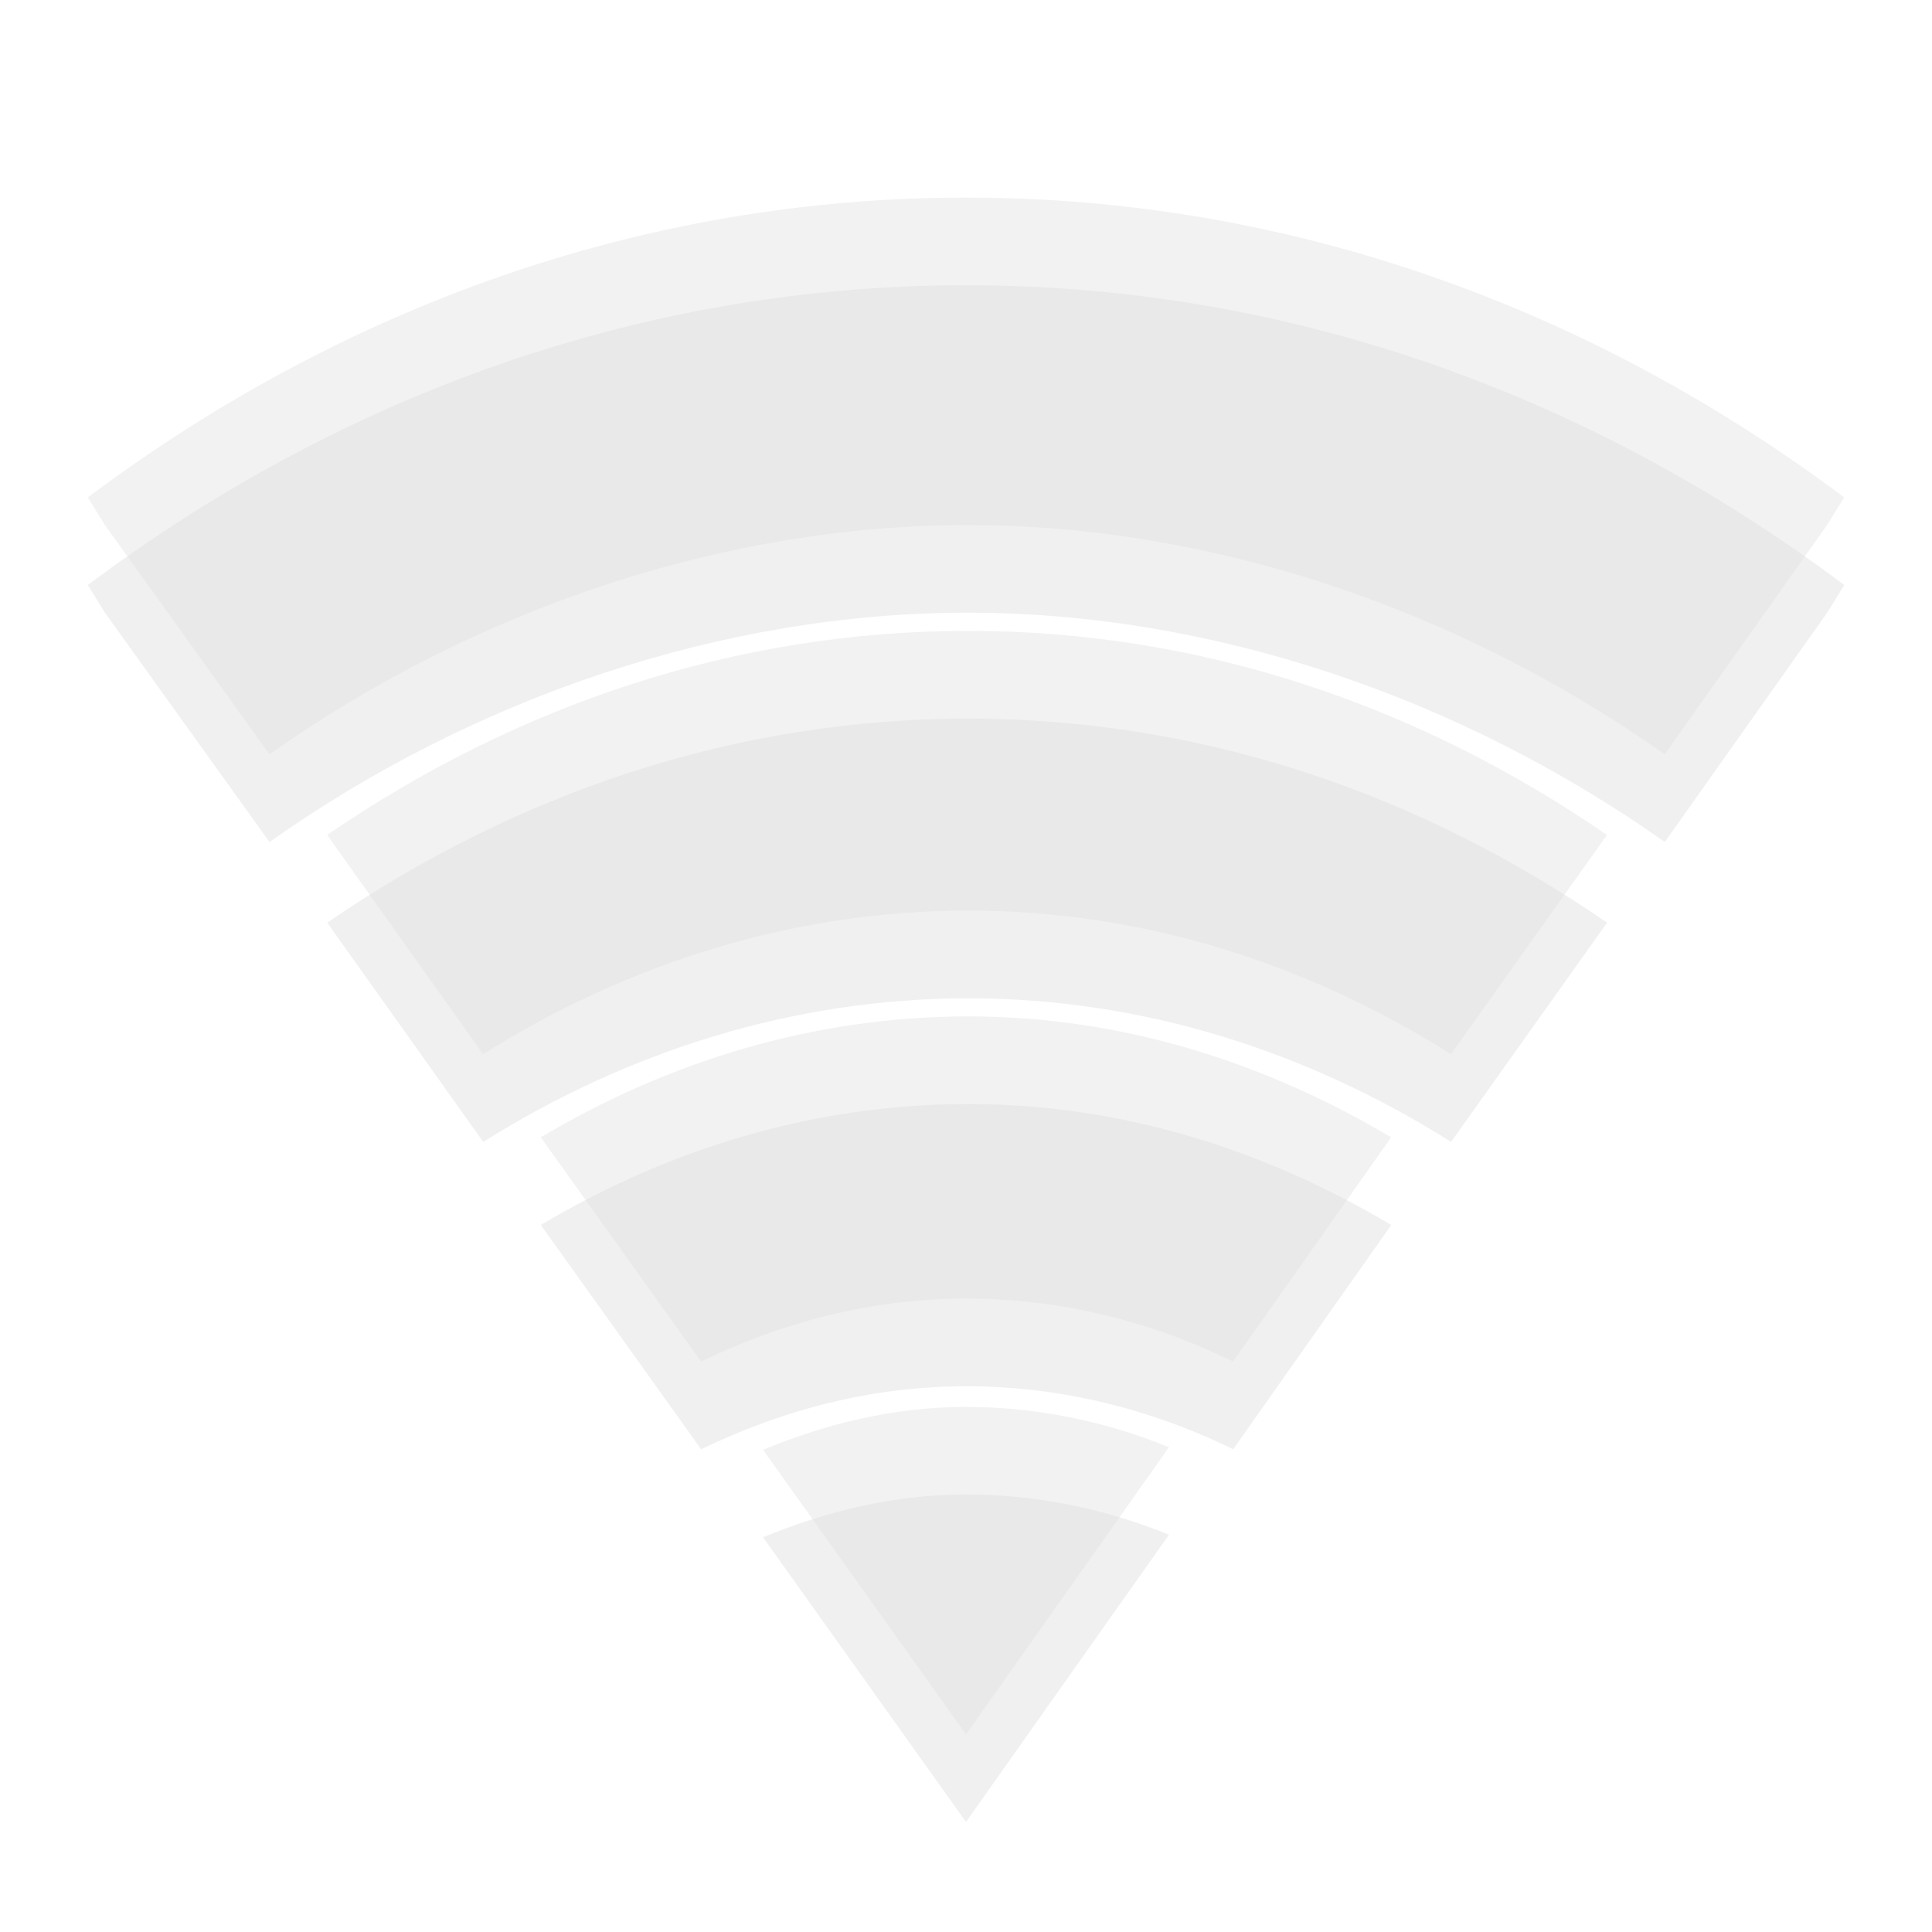 <svg width="22" xmlns="http://www.w3.org/2000/svg" viewBox="0 0 22 22" height="22" xmlns:xlink="http://www.w3.org/1999/xlink">
<g style="line-height:normal;color:#000">
<g>
<g style="opacity:.12" transform="matrix(1.25 0 0 1.25 -325.25 495.748)">
<path style="opacity:.5" d="m 269,-394 c -2.942,0 -5.688,0.999 -8,2.731 l 0.156,0.252 1.499,2.089 c 1.863,-1.318 4.135,-2.09 6.365,-2.089 2.23,0.001 4.484,0.774 6.346,2.089 l 1.479,-2.089 0.156,-0.252 c -2.312,-1.732 -5.058,-2.731 -8,-2.731 z"/>
<path style="opacity:.5" d="m 269.02,-390.052 c -2.13,0 -4.123,0.682 -5.839,1.859 l 1.421,1.997 c 1.317,-0.827 2.829,-1.308 4.418,-1.308 1.59,0 3.086,0.481 4.399,1.308 l 1.421,-1.997 c -1.71,-1.177 -3.69,-1.859 -5.82,-1.859 z"/>
<path style="opacity:.5" d="m 269.02,-386.541 c -1.398,0 -2.725,0.406 -3.893,1.102 l 1.46,2.043 c 0.748,-0.362 1.56,-0.574 2.414,-0.574 0.86,0 1.683,0.207 2.433,0.574 l 1.44,-2.043 c -1.16,-0.69 -2.463,-1.102 -3.854,-1.102 z"/>
<path style="opacity:.5" d="m 269,-382.984 c -0.651,0 -1.268,0.151 -1.849,0.39 l 1.849,2.593 1.849,-2.616 c -0.576,-0.236 -1.202,-0.367 -1.849,-0.367 z"/>
</g>
</g>
<g style="fill:#dedede">
<path style="opacity:.4" d="M 11,2.25 C 7.322,2.25 3.89,3.499 1,5.664 L 1.195,5.979 3.068,8.59 C 5.397,6.943 8.237,5.978 11.024,5.979 c 2.787,0.001 5.605,0.967 7.932,2.611 L 20.805,5.979 21,5.664 C 18.11,3.499 14.678,2.25 11,2.25 Z"/>
<path style="opacity:.4" d="m 11.024,7.184 c -2.663,0 -5.154,0.853 -7.299,2.324 l 1.776,2.496 c 1.646,-1.034 3.536,-1.635 5.523,-1.635 1.987,0 3.857,0.601 5.499,1.635 L 18.299,9.508 C 16.161,8.037 13.687,7.184 11.024,7.184 Z"/>
<path style="opacity:.4" d="m 11.024,11.574 c -1.747,0 -3.407,0.508 -4.866,1.377 l 1.825,2.553 c 0.934,-0.452 1.95,-0.717 3.017,-0.717 1.074,0 2.104,0.259 3.041,0.717 l 1.8,-2.553 C 14.391,12.089 12.764,11.574 11.024,11.574 Z"/>
<path style="opacity:.4" d="m 11,16.021 c -0.814,0 -1.585,0.188 -2.311,0.488 L 11,19.75 13.311,16.48 c -0.72,-0.295 -1.503,-0.459 -2.311,-0.459 z"/>
</g>
</g>
</svg>
